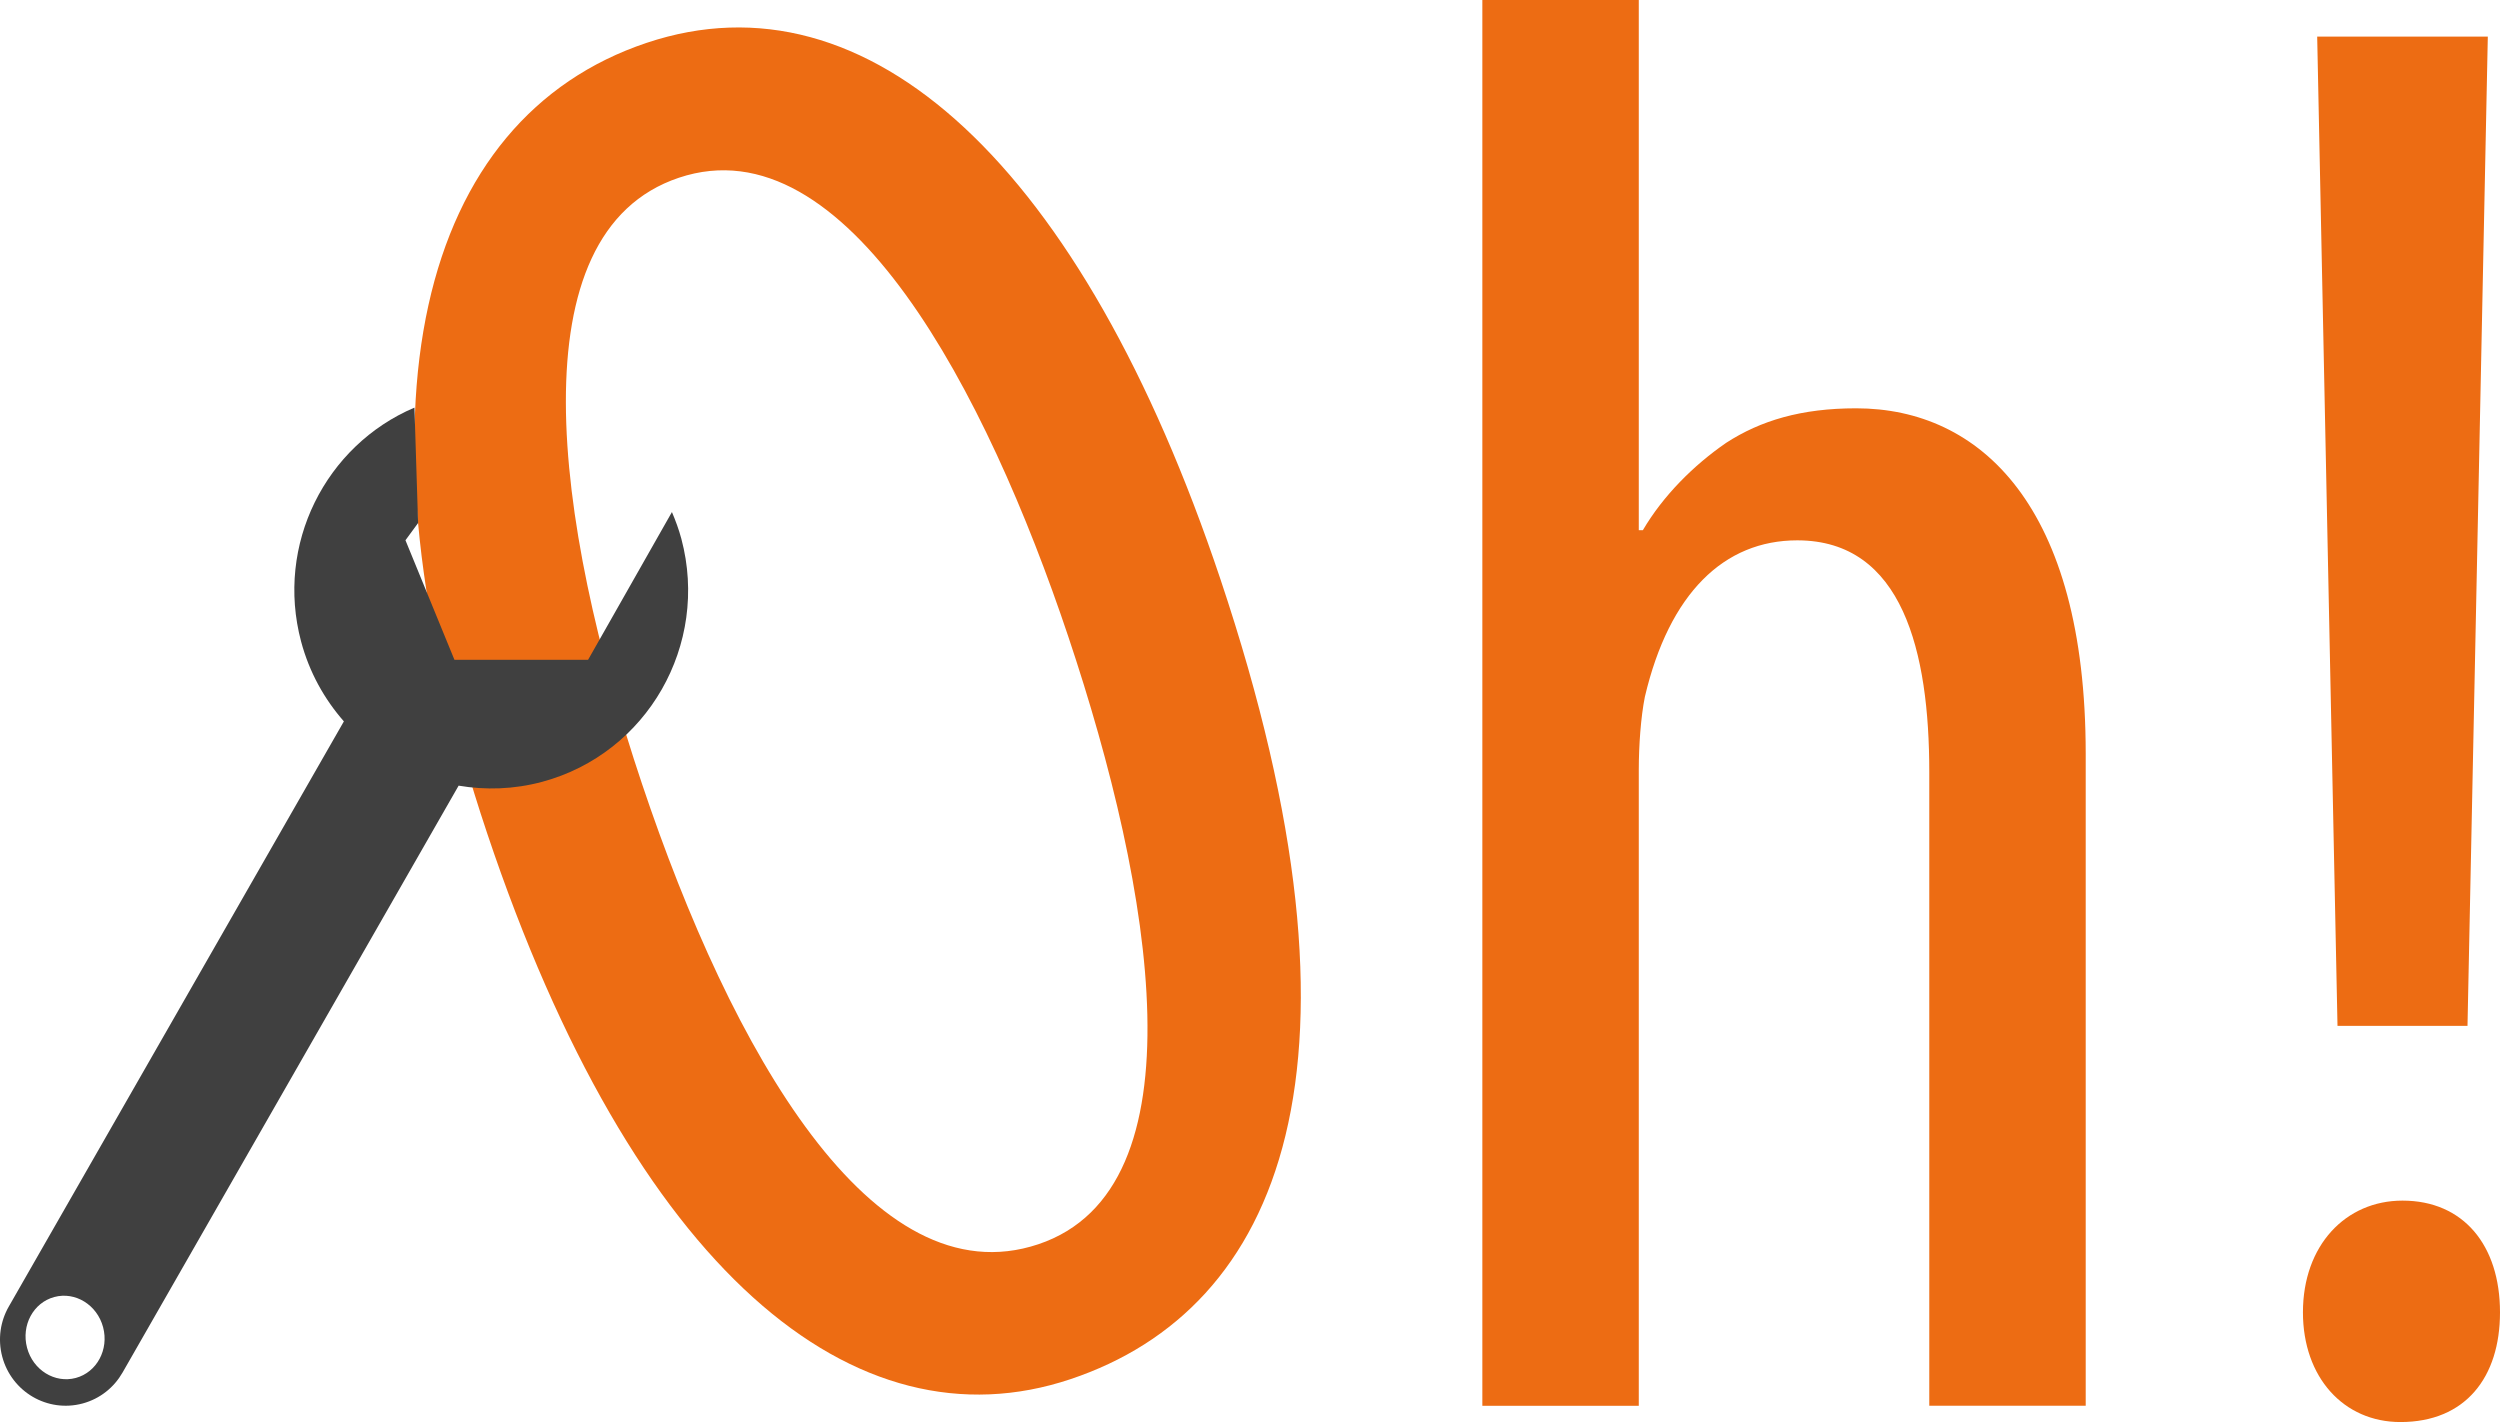 <?xml version="1.0" encoding="utf-8"?>
<!-- Generator: Adobe Illustrator 16.0.3, SVG Export Plug-In . SVG Version: 6.00 Build 0)  -->
<!DOCTYPE svg PUBLIC "-//W3C//DTD SVG 1.1//EN" "http://www.w3.org/Graphics/SVG/1.1/DTD/svg11.dtd">
<svg version="1.1" id="Шар_1" xmlns="http://www.w3.org/2000/svg" xmlns:xlink="http://www.w3.org/1999/xlink" x="0px" y="0px"
	 width="86.154px" height="49.006px" viewBox="0 0 86.154 49.006" enable-background="new 0 0 86.154 49.006" xml:space="preserve">
<g>
	<g>
		<path fill="#ED6C13" d="M22.283,1.477c-7.767,2.602-10.453,12.436-5.495,27.239c5.048,15.068,12.673,21.301,20.107,18.811
			c7.236-2.424,10.788-10.775,5.162-27.57C37.277,5.684,29.917-1.08,22.283,1.477z M35.782,42.879
			c-5.709,1.912-10.57-6.648-13.661-15.876c-3.046-9.095-4.366-18.988,1.275-20.878c5.775-1.935,10.616,7.444,13.418,15.809
			C39.749,30.696,41.49,40.967,35.782,42.879z"/>
		<path fill="#ED6C13" d="M63.966,14.071c-1.891,0-3.291,0.421-4.48,1.19c-1.12,0.771-2.171,1.82-2.871,3.011h-0.14V0h-5.391v48.445
			h5.391V26.533c0-0.84,0.07-1.82,0.21-2.521c0.84-3.57,2.73-5.391,5.251-5.391c3.64,0,4.55,3.851,4.55,7.981v21.842h5.391V25.973
			C71.876,17.432,68.236,14.071,63.966,14.071z"/>
		<polygon fill="#ED6C13" points="85.034,35.354 85.734,1.261 79.854,1.261 80.554,35.354 		"/>
		<path fill="#ED6C13" d="M82.794,41.375c-1.96,0-3.431,1.54-3.431,3.85c0,2.24,1.4,3.781,3.36,3.781
			c2.24,0,3.431-1.541,3.431-3.781C86.154,42.915,84.895,41.375,82.794,41.375z"/>
	</g>
	<path fill-rule="evenodd" clip-rule="evenodd" fill="#404040" d="M23.481,18.569c-0.086-0.321-0.199-0.626-0.325-0.923l-2.89,5.092
		h-4.605l-1.688-4.12l0.435-0.594l-0.125-3.977c-3.07,1.306-4.795,4.721-3.907,8.059c0.282,1.058,0.8,1.985,1.475,2.754
		L0.304,45.024c-0.29,0.505-0.388,1.121-0.227,1.729c0.324,1.217,1.564,1.938,2.771,1.613c0.604-0.163,1.084-0.558,1.374-1.064
		l11.583-20.227c0.932,0.158,1.909,0.129,2.882-0.133C22.306,25.967,24.452,22.218,23.481,18.569z M2.613,47.486
		c-0.724,0.195-1.477-0.271-1.681-1.041c-0.205-0.771,0.215-1.553,0.939-1.748c0.723-0.195,1.477,0.27,1.682,1.041
		C3.758,46.508,3.337,47.291,2.613,47.486z"/>
</g>
</svg>
